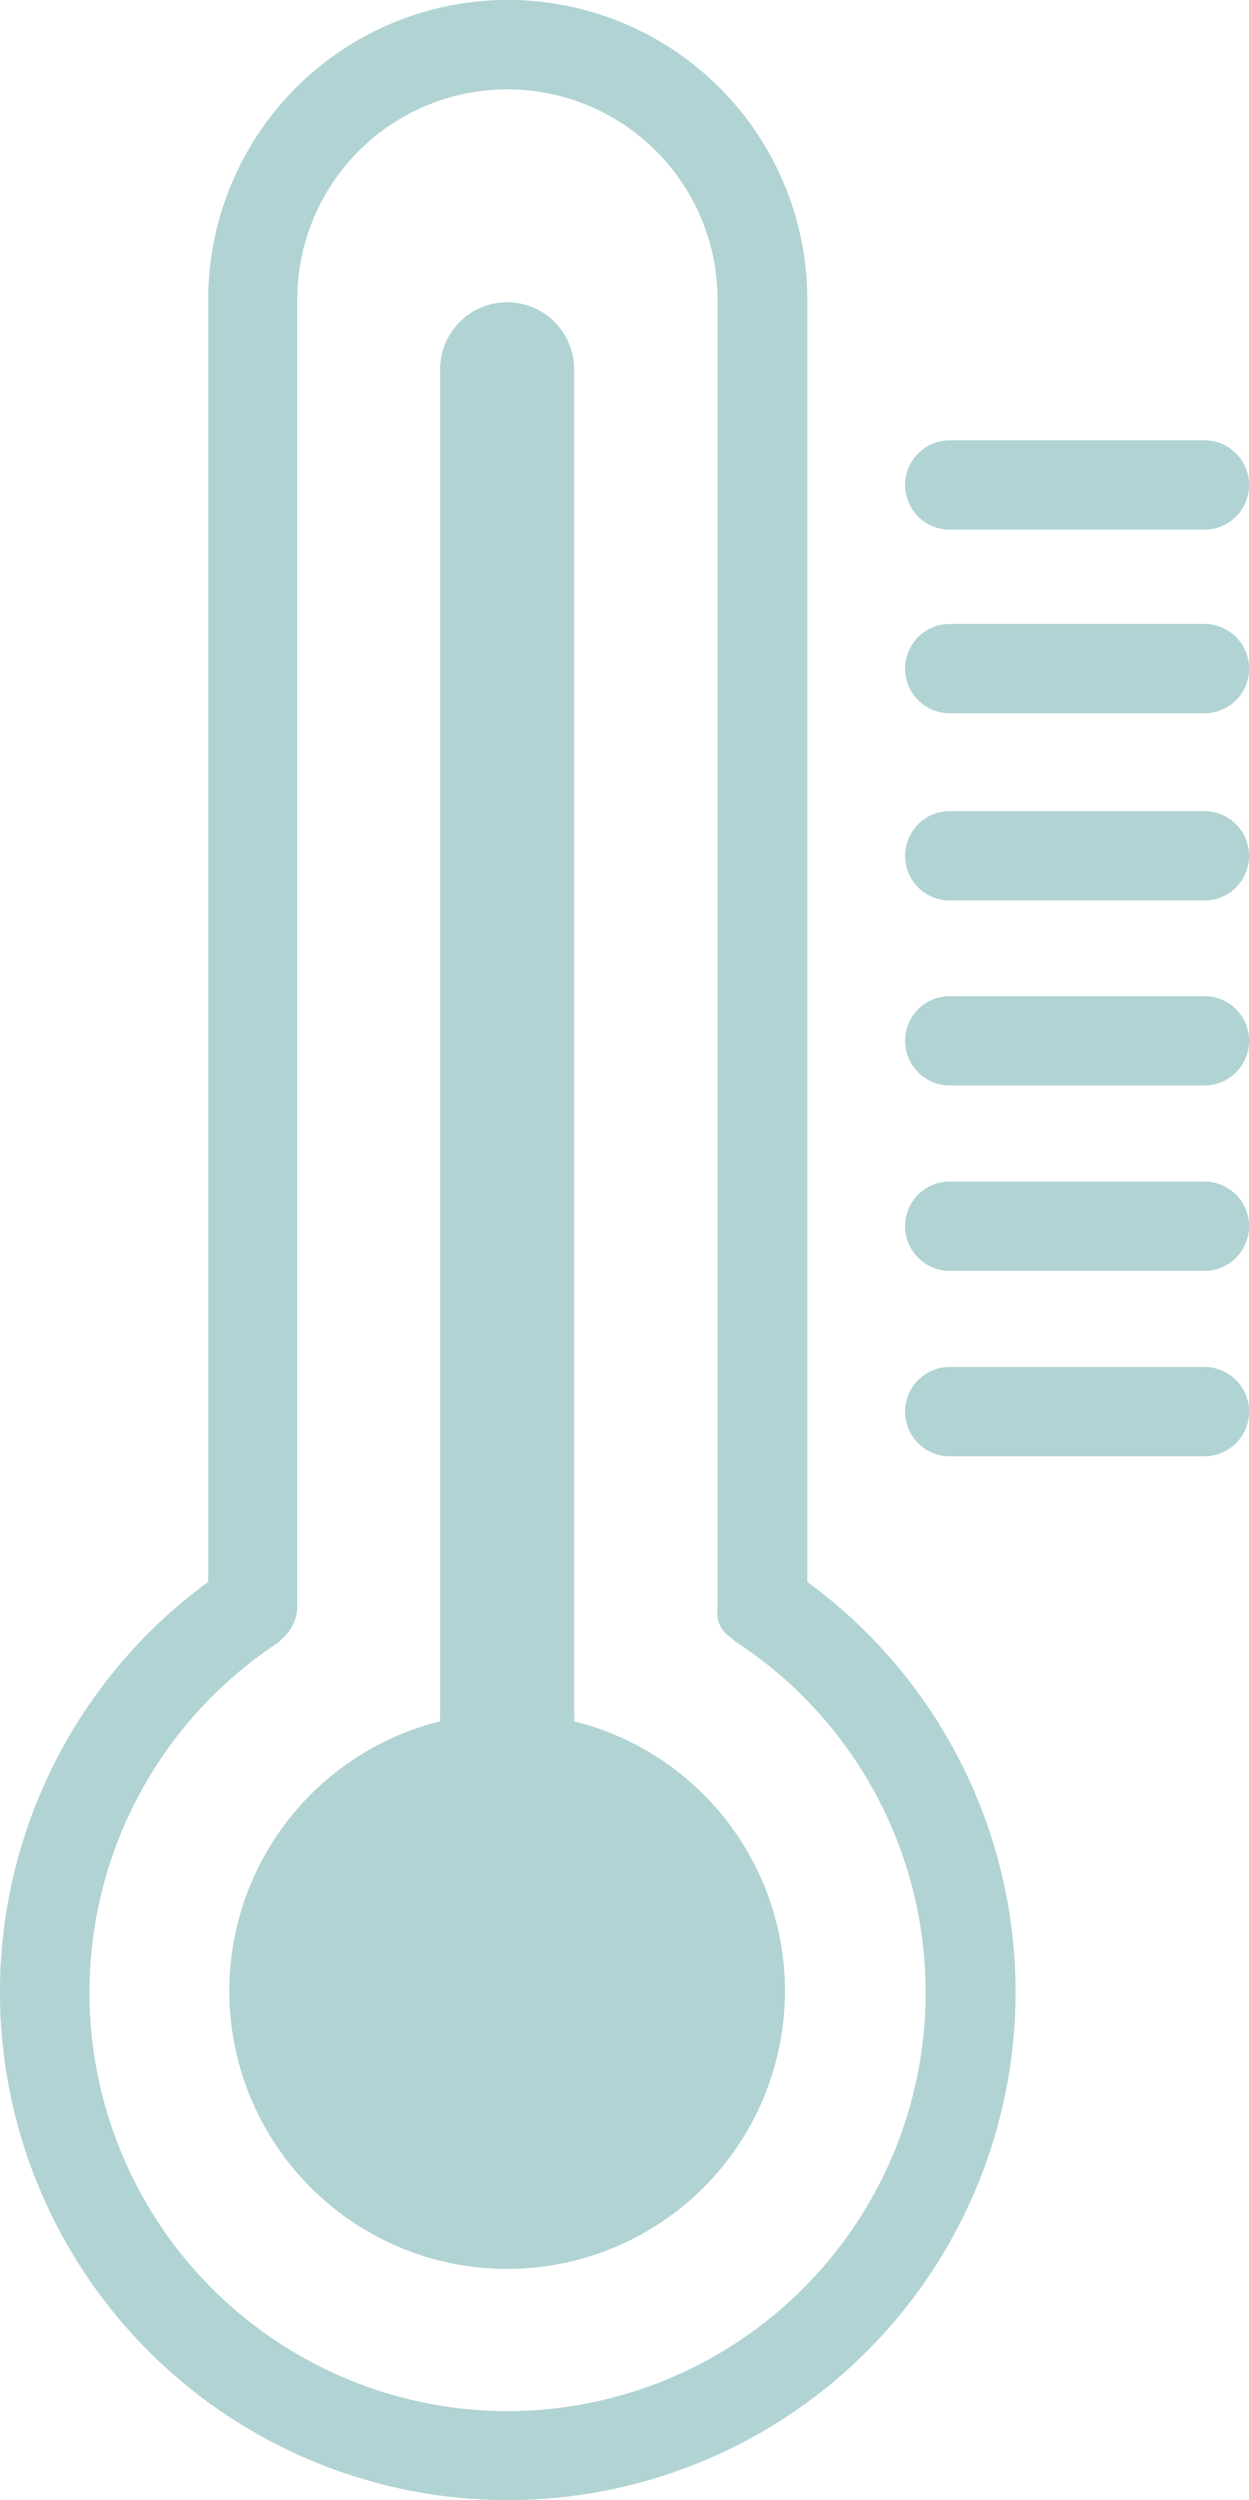 <svg xmlns="http://www.w3.org/2000/svg" width="33.984" height="67.999" viewBox="0 0 33.984 67.999">
  <g id="_42.thermometer" data-name="42.thermometer" transform="translate(-18.034 -4.035)">
    <path id="Path_65814" data-name="Path 65814" d="M40,47.059V12.183a8.148,8.148,0,0,0-16.3,0V47.059a13.817,13.817,0,1,0,16.3,0ZM31.858,69.613a11.386,11.386,0,0,1-6.258-20.9l.085-.085a1.215,1.215,0,0,0,.437-.814,1.131,1.131,0,0,0,0-.122V12.183a5.717,5.717,0,1,1,11.435,0V47.654a1.132,1.132,0,0,0,0,.122.8.8,0,0,0,.389.814l.085.085a11.386,11.386,0,0,1-6.173,20.938Z" transform="translate(0 0)" fill="#b1d3d3"/>
    <path id="Path_65815" data-name="Path 65815" d="M32.551,49.395a1.8,1.8,0,0,0,0-.231V12.623a1.823,1.823,0,1,0-3.646,0V49.164a1.8,1.8,0,0,0,0,.231,7.559,7.559,0,1,0,3.646,0ZM49.7,39.758H42.771a1.215,1.215,0,1,0,0,2.43H49.7a1.215,1.215,0,1,0,0-2.43Zm0-5.043H42.771a1.215,1.215,0,1,0,0,2.43H49.7a1.215,1.215,0,1,0,0-2.43Zm0-5.043H42.771a1.215,1.215,0,1,0,0,2.43H49.7a1.215,1.215,0,1,0,0-2.43Zm0-5.031H42.771a1.215,1.215,0,1,0,0,2.43H49.7a1.215,1.215,0,1,0,0-2.43Zm0-5.092H42.771a1.215,1.215,0,1,0,0,2.43H49.7a1.215,1.215,0,1,0,0-2.43Zm-6.975-2.564H49.7a1.215,1.215,0,1,0,0-2.43H42.771a1.215,1.215,0,1,0,0,2.43Z" transform="translate(1.105 1.456)" fill="#b1d3d3"/>
  </g>
</svg>
